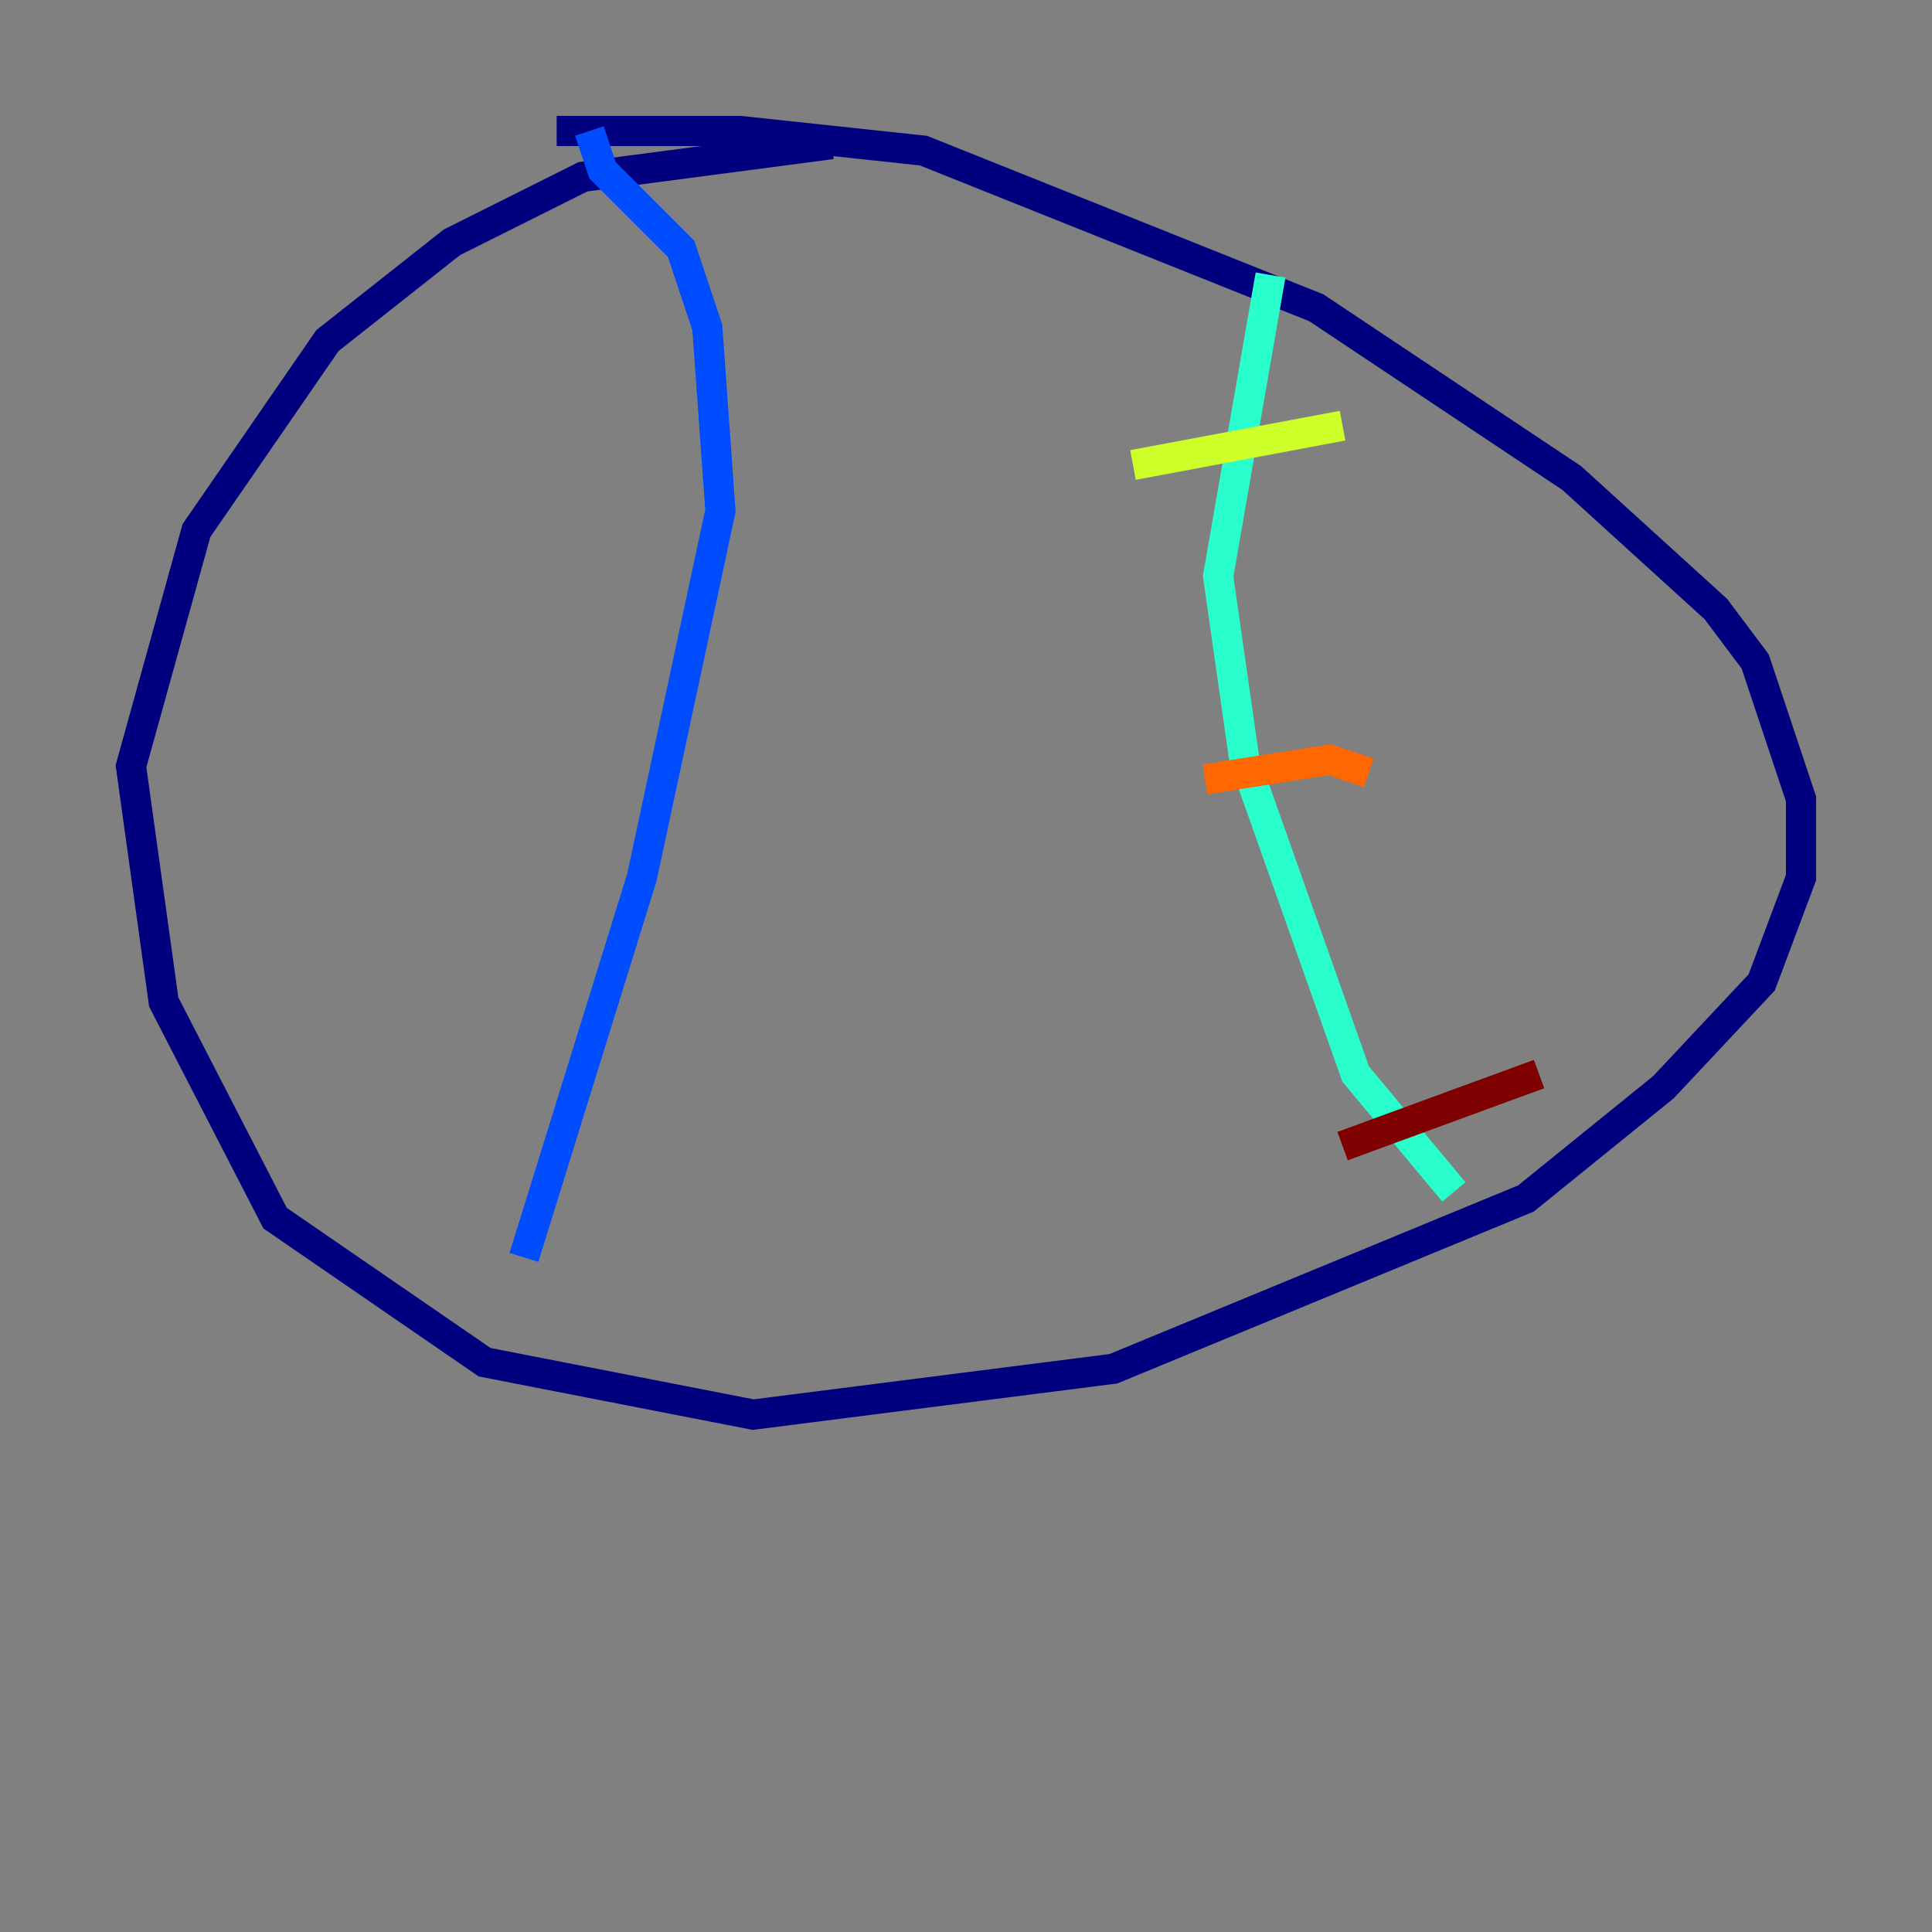 <?xml version="1.0" encoding="utf-8" ?>
<svg baseProfile="tiny" height="128" version="1.2" viewBox="0,0,128,128" width="128" xmlns="http://www.w3.org/2000/svg" xmlns:ev="http://www.w3.org/2001/xml-events" xmlns:xlink="http://www.w3.org/1999/xlink"><rect x="0" y="0" width="128" height="128" fill="#808080" stroke="none"/><defs /><polyline fill="none" points="55.105,9.546 38.617,11.715 29.939,16.054 21.695,22.563 13.017,35.146 8.678,50.766 10.848,66.386 18.224,80.705 32.108,90.251 49.898,93.722 73.763,90.685 101.098,79.403 110.21,72.027 116.719,65.085 119.322,58.142 119.322,52.936 116.285,43.824 113.681,40.352 104.136,31.675 87.214,20.393 61.18,9.98 49.031,8.678 36.881,8.678" stroke="#00007f" stroke-width="2" /><polyline fill="none" points="39.051,8.678 39.919,11.281 45.125,16.488 46.861,21.695 47.729,33.844 42.522,58.142 34.712,83.308" stroke="#004cff" stroke-width="2" /><polyline fill="none" points="84.176,18.224 80.705,38.183 82.441,50.332 89.817,71.159 96.325,78.969" stroke="#29ffcd" stroke-width="2" /><polyline fill="none" points="75.064,30.807 88.949,28.203" stroke="#cdff29" stroke-width="2" /><polyline fill="none" points="79.837,51.634 88.081,50.332 90.685,51.2" stroke="#ff6700" stroke-width="2" /><polyline fill="none" points="88.949,75.932 101.966,71.159" stroke="#7f0000" stroke-width="2" /></svg>